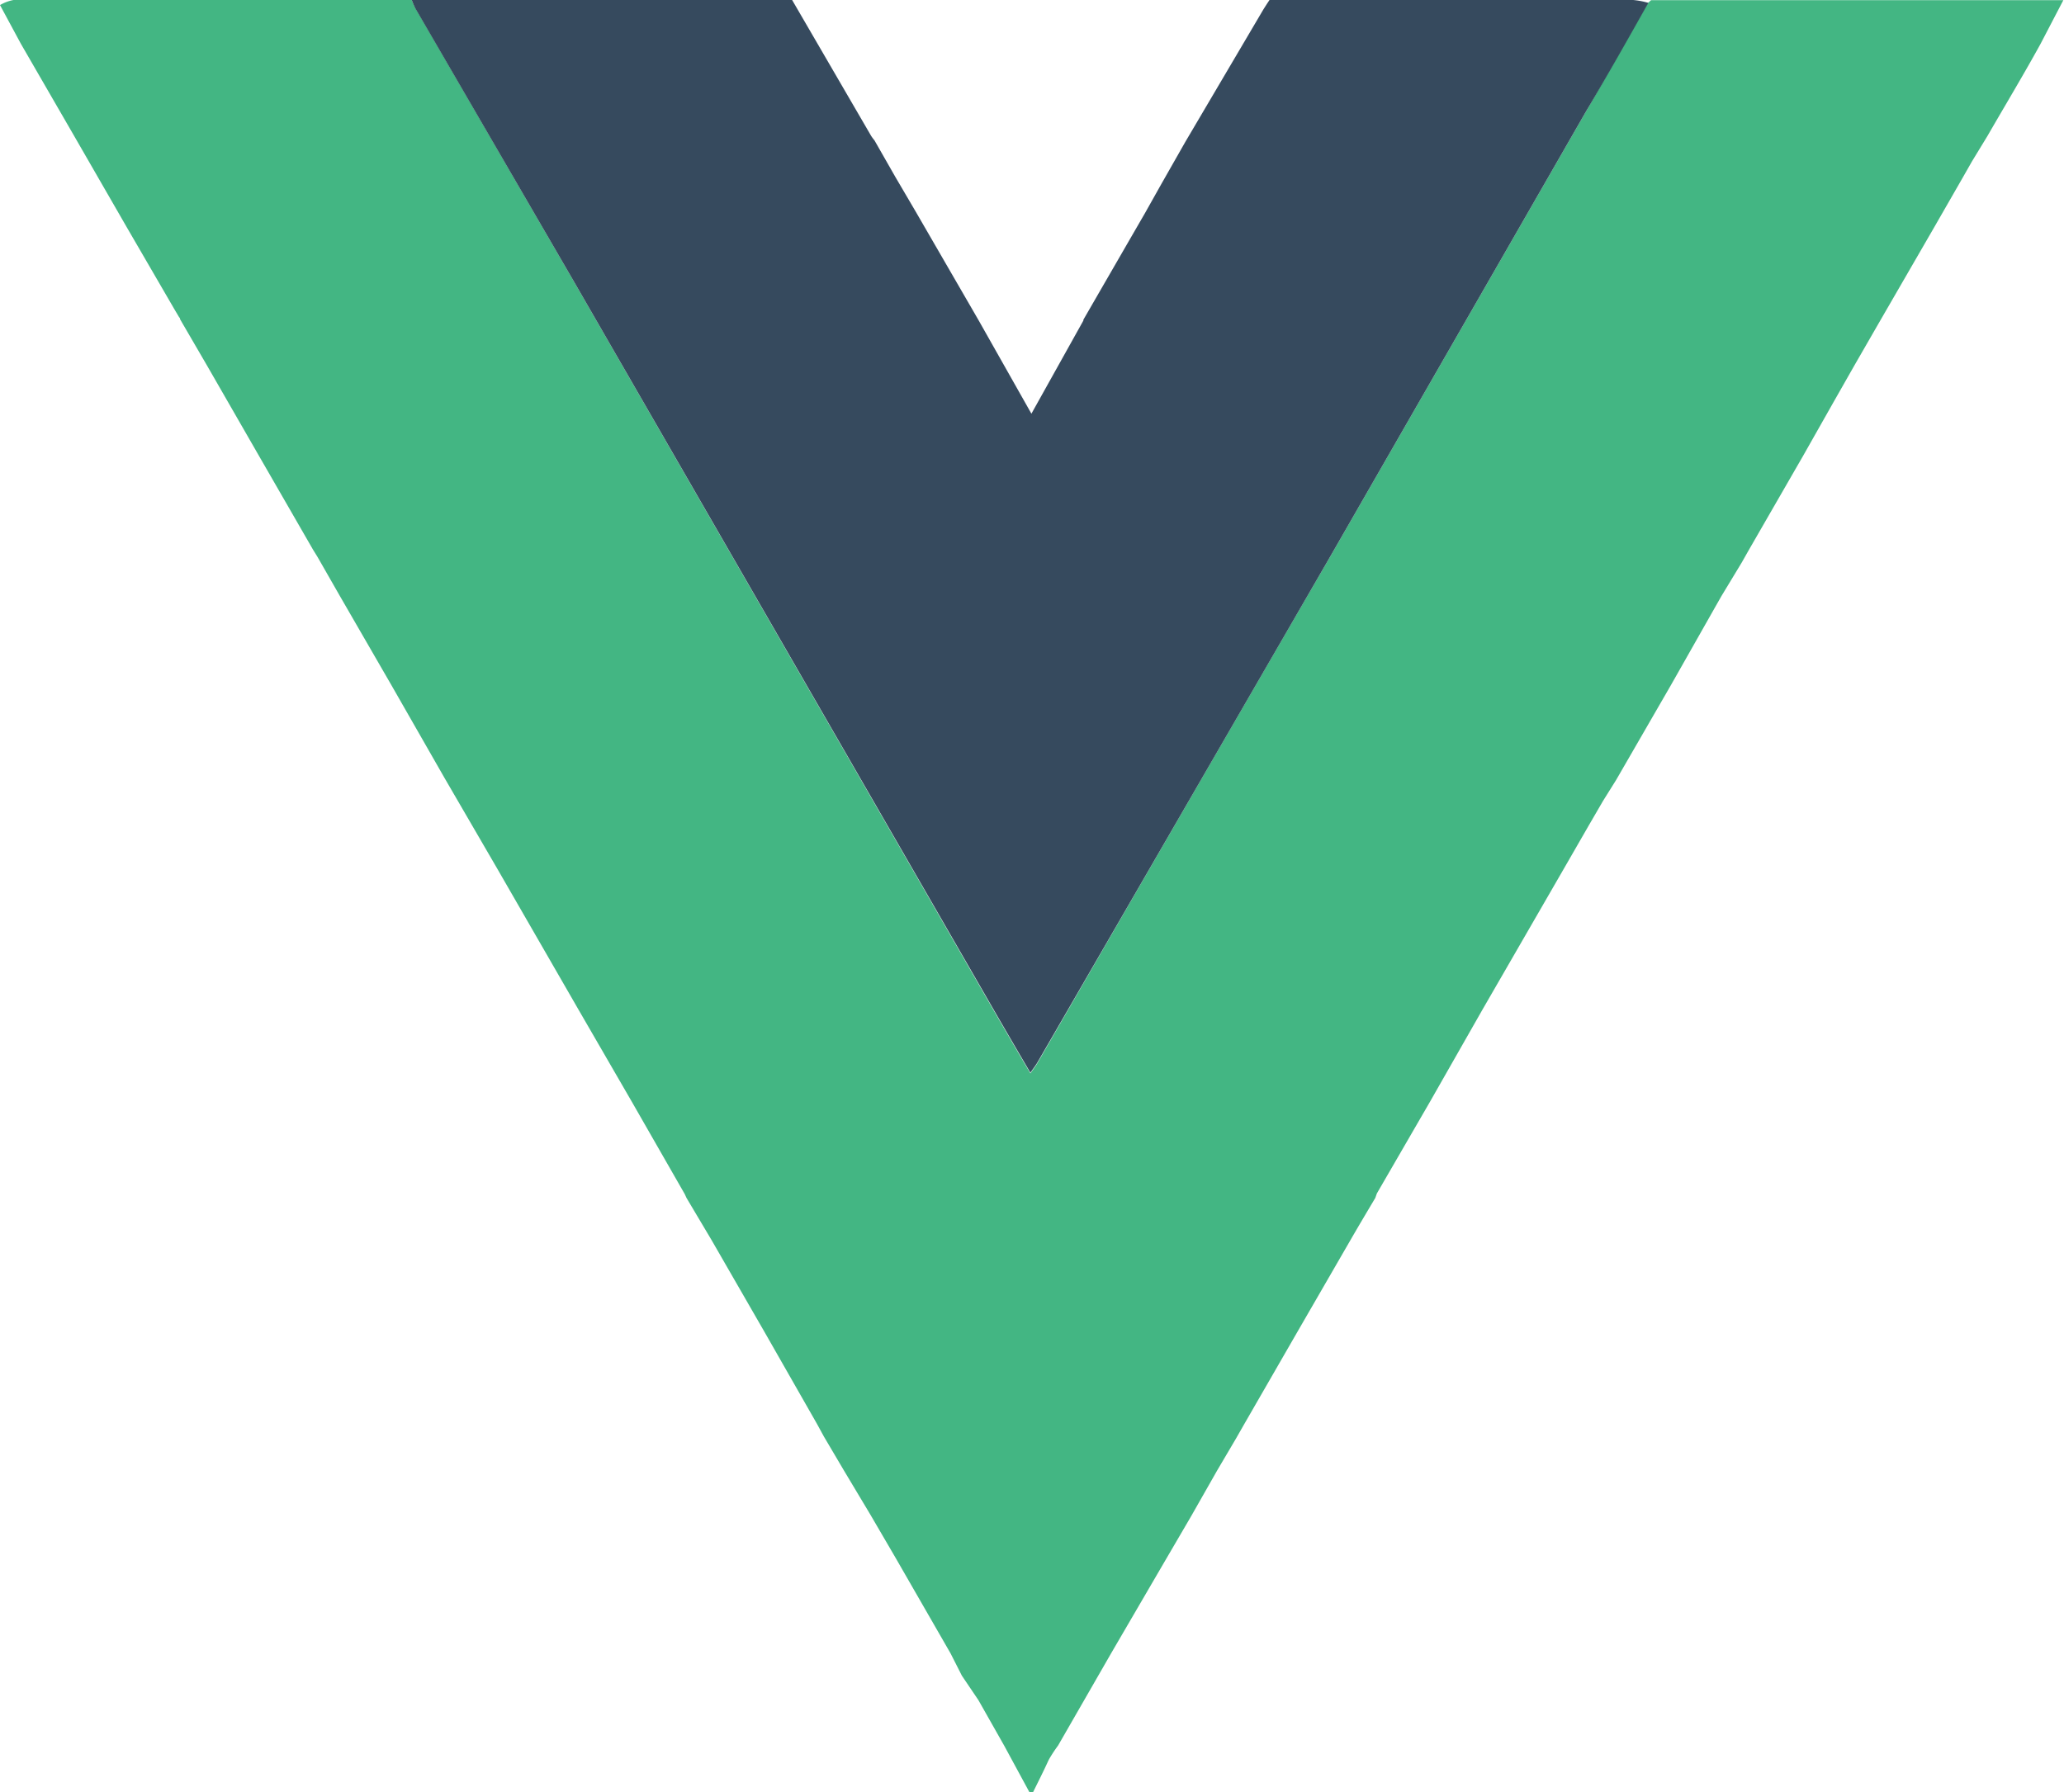 <svg xmlns="http://www.w3.org/2000/svg" viewBox="0 0 122.31 106.22"><defs><style>.cls-1{fill:#43b683;}.cls-2{fill:#364a5e;}</style></defs><title>vue</title><g id="Layer_2" data-name="Layer 2"><g id="Layer_1-2" data-name="Layer 1"><path class="cls-1" d="M61.22,106.22H61l-1.48-2.73-1.54-2.72L57,99.32,56.33,98l-3.25-5.65-1.5-2.57L50,87.14l-1.18-2-.41-.75L45.3,78.94l-3.14-5.45L40.68,71l-.1-.22L37.44,65.3l-3.16-5.46-4.8-8.33-3.15-5.42L23.2,40.62l-3.08-5.33L18.81,33l-.26-.42-3.14-5.45-3.14-5.46-1.6-2.75a.12.12,0,0,0-.05-.11l-.25-.42L7.53,13.5,4.39,8.05,1.24,2.6,0,.3A2.52,2.52,0,0,1,.8,0Q12.55,0,24.29,0h.11a5.27,5.27,0,0,0,.22.49L34,16.67,59.18,60.4c.61,1.05,1.22,2.1,1.88,3.22.17-.25.3-.41.4-.58Q70.13,48,78.82,33L94,6.58c1.23-2.13,2.43-4.26,3.64-6.39l.2-.18h24.43L120.92,2.6c-1,1.82-2.09,3.63-3.14,5.45l-.92,1.51-.57,1-1.66,2.89-3.14,5.43-1.59,2.76-1.24,2.18L106.86,27l-3.25,5.64-.39.69-1.21,2c-1,1.76-2,3.53-3,5.29l-3.24,5.61L95,47.46l-.86,1.48-1.48,2.57-4.81,8.33L84.74,65.3l-3.15,5.44L81.5,71c-.5.84-1,1.68-1.49,2.53l-3.15,5.45-3.14,5.45-.48.84-1.12,1.9-1.53,2.69L69,92.58,65.84,98q-1.57,2.73-3.14,5.46a8.64,8.64,0,0,0-.55.84C61.83,105,61.53,105.59,61.22,106.22Z"/><path class="cls-2" d="M24.4,0,46.94,0l4.68,8.05a2.69,2.69,0,0,0,.2.27l1.25,2.19.13.22,0,0,1.05,1.79.55.95L58,19l3.12,5.52L64.2,19l0,0,0,0v-.05l3.09-5.35.55-.95,1-1.78,1.4-2.46L74.86.57c.12-.19.24-.38.37-.57L96.78,0a4.75,4.75,0,0,1,.9.17C96.47,2.32,95.27,4.45,94,6.58L78.82,33Q70.14,48,61.46,63c-.1.17-.23.33-.4.58-.66-1.12-1.27-2.17-1.88-3.22L34,16.67,24.62.51A5.27,5.27,0,0,1,24.4,0Z"/></g></g></svg>